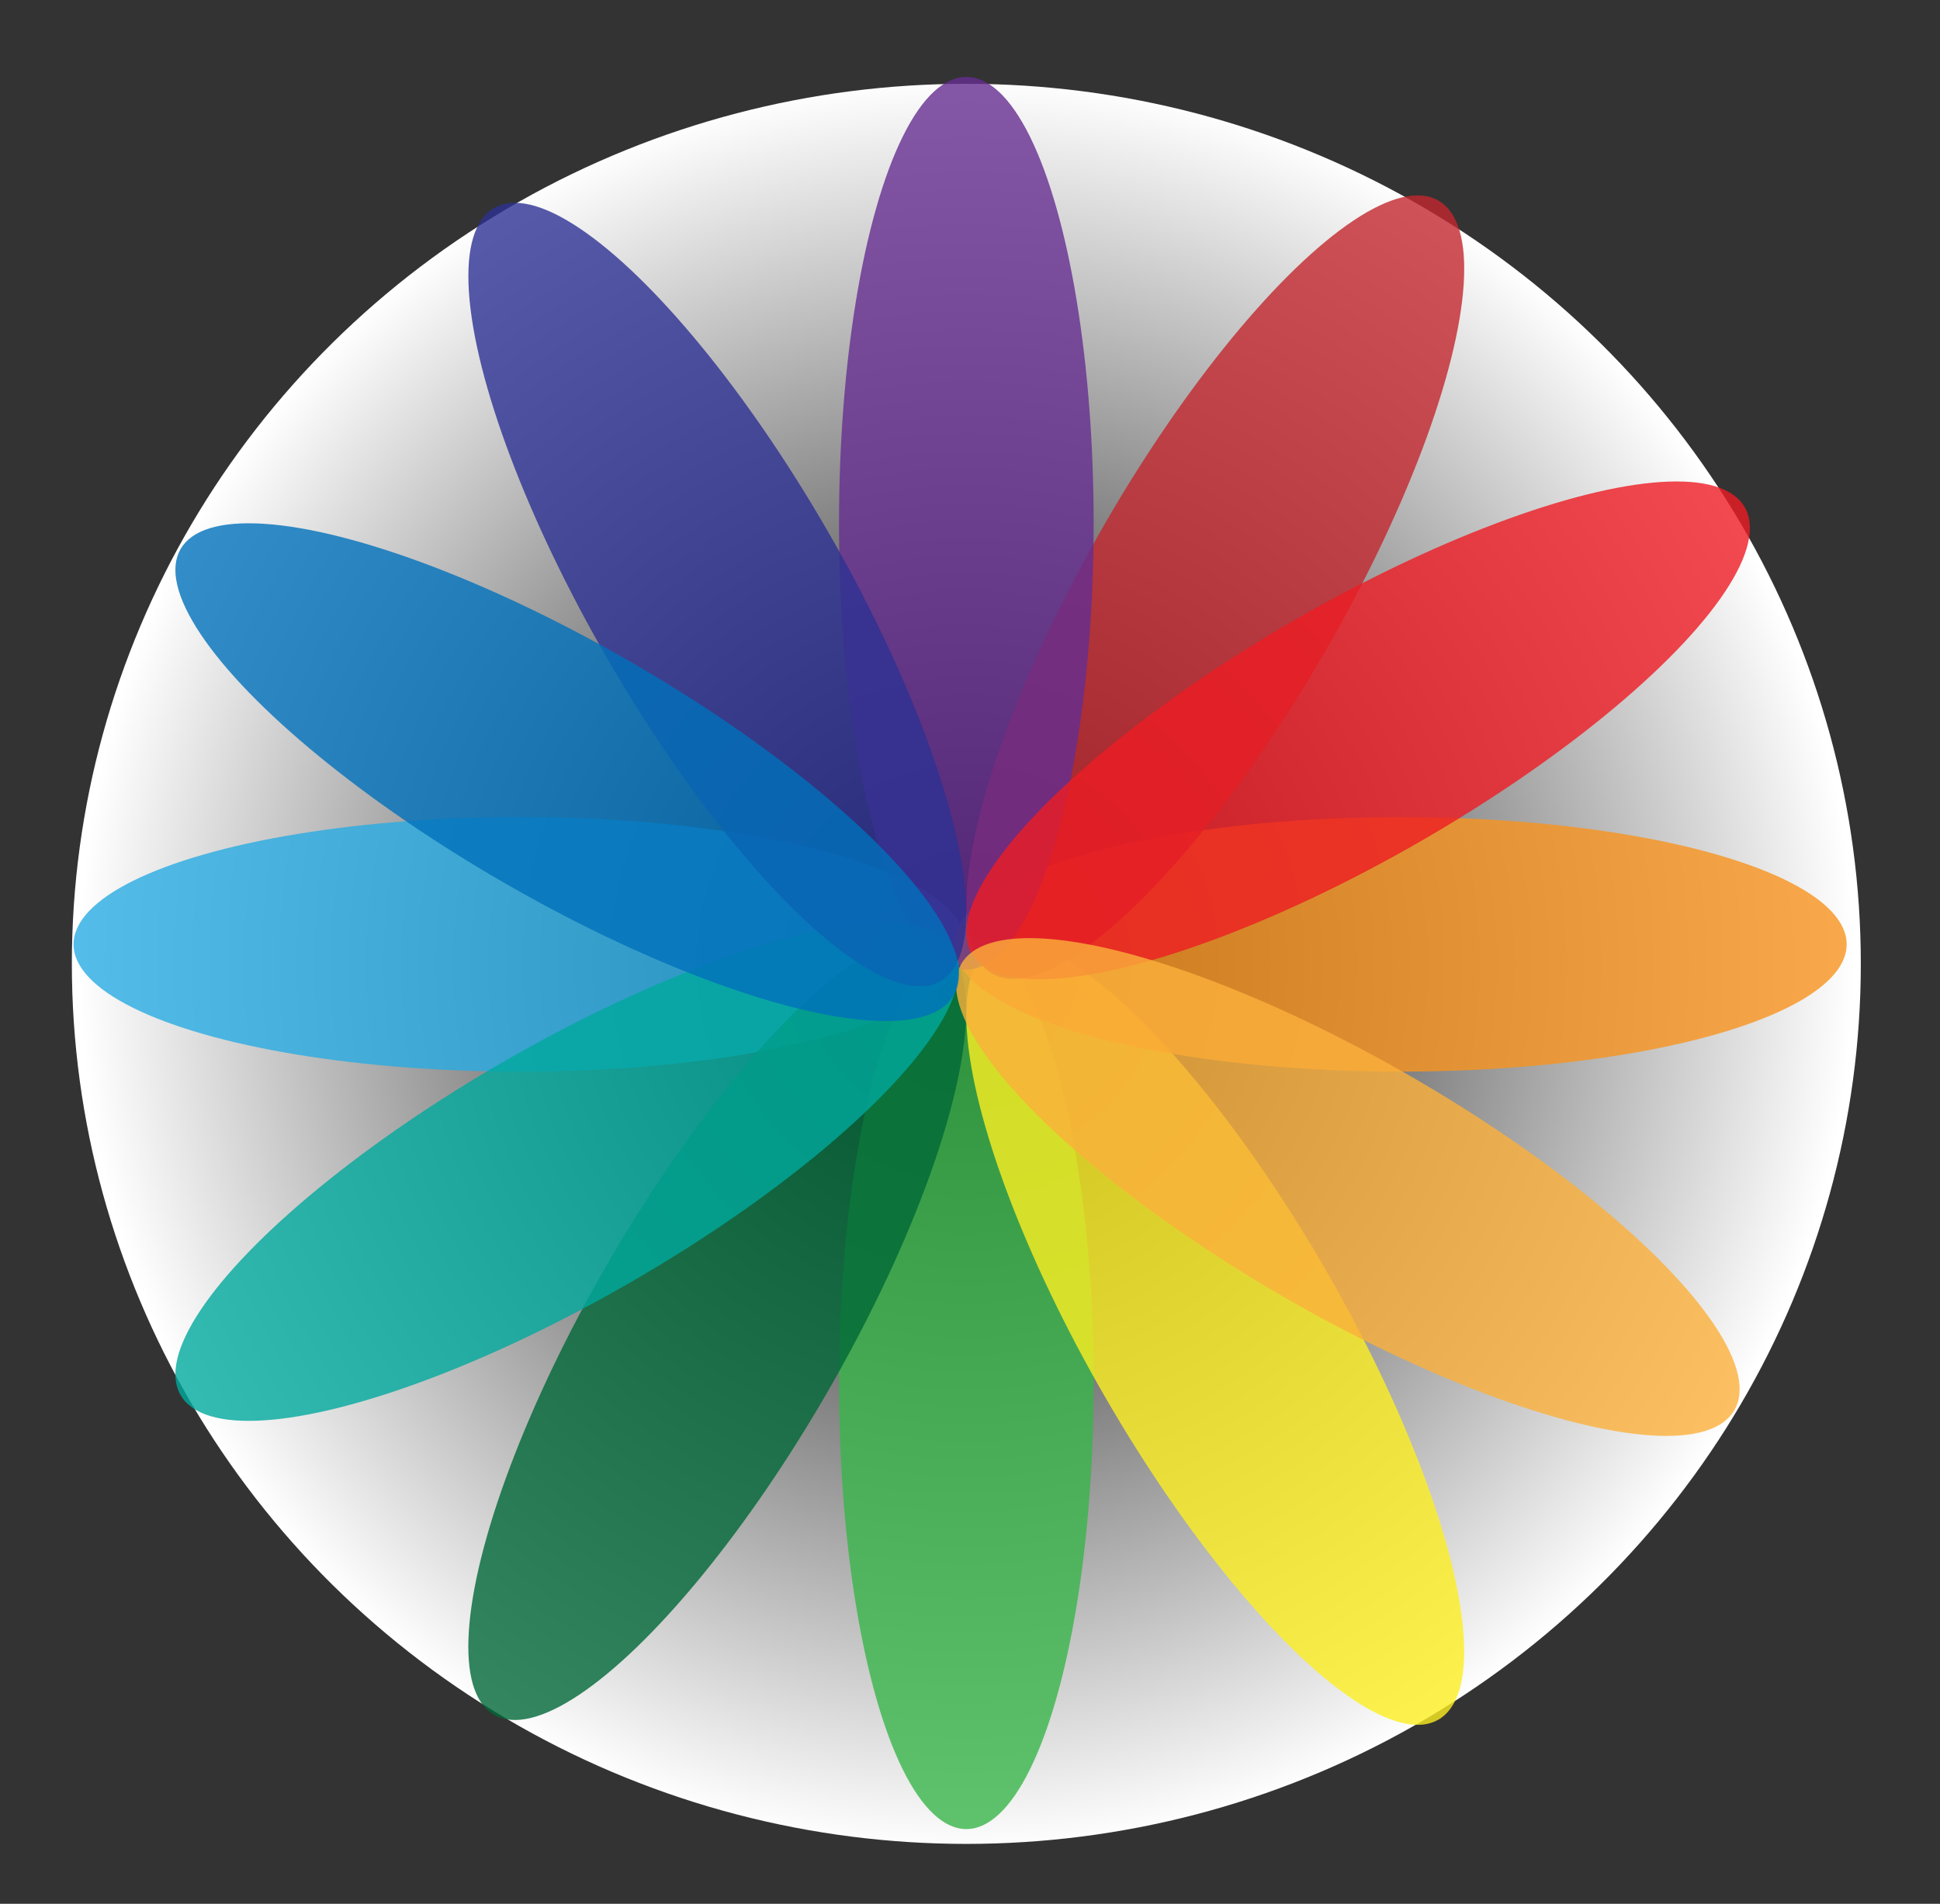<?xml version="1.0" encoding="utf-8"?>
<!-- Generator: Adobe Illustrator 23.0.6, SVG Export Plug-In . SVG Version: 6.00 Build 0)  -->
<svg version="1.1" id="Layer_1" xmlns="http://www.w3.org/2000/svg" xmlns:xlink="http://www.w3.org/1999/xlink" x="0px" y="0px"
	 viewBox="0 0 259.2 254.4" style="enable-background:new 0 0 259.2 254.4;" xml:space="preserve">
<rect x="0" y="0" width="259.2" height="254.4" fill="#333333" stroke="none"/>
<style type="text/css">
	.st0{fill:url(#SVGID_1_);}
	.st1{opacity:0.8;fill:#29ABE2;}
	.st2{opacity:0.8;fill:#39B54A;}
	.st3{opacity:0.8;fill:#FCEE21;}
	.st4{opacity:0.8;fill:#F7931E;}
	.st5{opacity:0.8;fill:#006837;}
	.st6{opacity:0.8;fill:#C1272D;}
	.st7{opacity:0.8;fill:#662D91;}
	.st8{opacity:0.8;fill:#ED1C24;}
	.st9{opacity:0.8;fill:#FBB03B;}
	.st10{opacity:0.8;fill:#00A99D;}
	.st11{opacity:0.8;fill:#2E3192;}
	.st12{opacity:0.8;fill:#0071BC;}
</style>
<radialGradient id="SVGID_1_" cx="129.108" cy="128.8" r="118.558" gradientUnits="userSpaceOnUse">
	<stop  offset="0" style="stop-color:#000000"/>
	<stop  offset="1" style="stop-color:#FFFFFF"/>
</radialGradient>
<ellipse class="st0" cx="129.11" cy="128.8" rx="119.51" ry="117.6"/>
<ellipse class="st1" cx="69.47" cy="126.19" rx="59.64" ry="17.01"/>
<ellipse class="st2" cx="129.11" cy="184.78" rx="17.01" ry="59.64"/>
<ellipse transform="matrix(0.866 -0.5 0.5 0.866 -67.322 105.055)" class="st3" cx="162.37" cy="178.15" rx="17.01" ry="59.64"/>
<ellipse class="st4" cx="187.09" cy="126.19" rx="59.64" ry="17.01"/>
<ellipse transform="matrix(0.5 -0.866 0.866 0.5 -105.794 171.749)" class="st5" cx="95.84" cy="177.49" rx="59.64" ry="17.01"/>
<ellipse transform="matrix(0.5 -0.866 0.866 0.5 13.249 179.844)" class="st6" cx="162.37" cy="78.45" rx="59.64" ry="17.01"/>
<ellipse class="st7" cx="129.11" cy="69.92" rx="17.01" ry="59.64"/>
<ellipse transform="matrix(0.866 -0.5 0.5 0.866 -24.489 103.806)" class="st8" cx="181.46" cy="97.6" rx="59.64" ry="17.01"/>
<ellipse transform="matrix(0.5 -0.866 0.866 0.5 -47.315 235.272)" class="st9" cx="180.09" cy="158.61" rx="17.01" ry="59.64"/>
<ellipse transform="matrix(0.866 -0.5 0.5 0.866 -68.153 58.874)" class="st10" cx="75.78" cy="156.61" rx="59.64" ry="17.01"/>
<ellipse transform="matrix(0.866 -0.5 0.5 0.866 -26.884 58.565)" class="st11" cx="95.84" cy="79.45" rx="17.01" ry="59.64"/>
<ellipse transform="matrix(0.5 -0.866 0.866 0.5 -51.467 117.222)" class="st12" cx="75.78" cy="103.18" rx="17.01" ry="59.64"/>
</svg>

